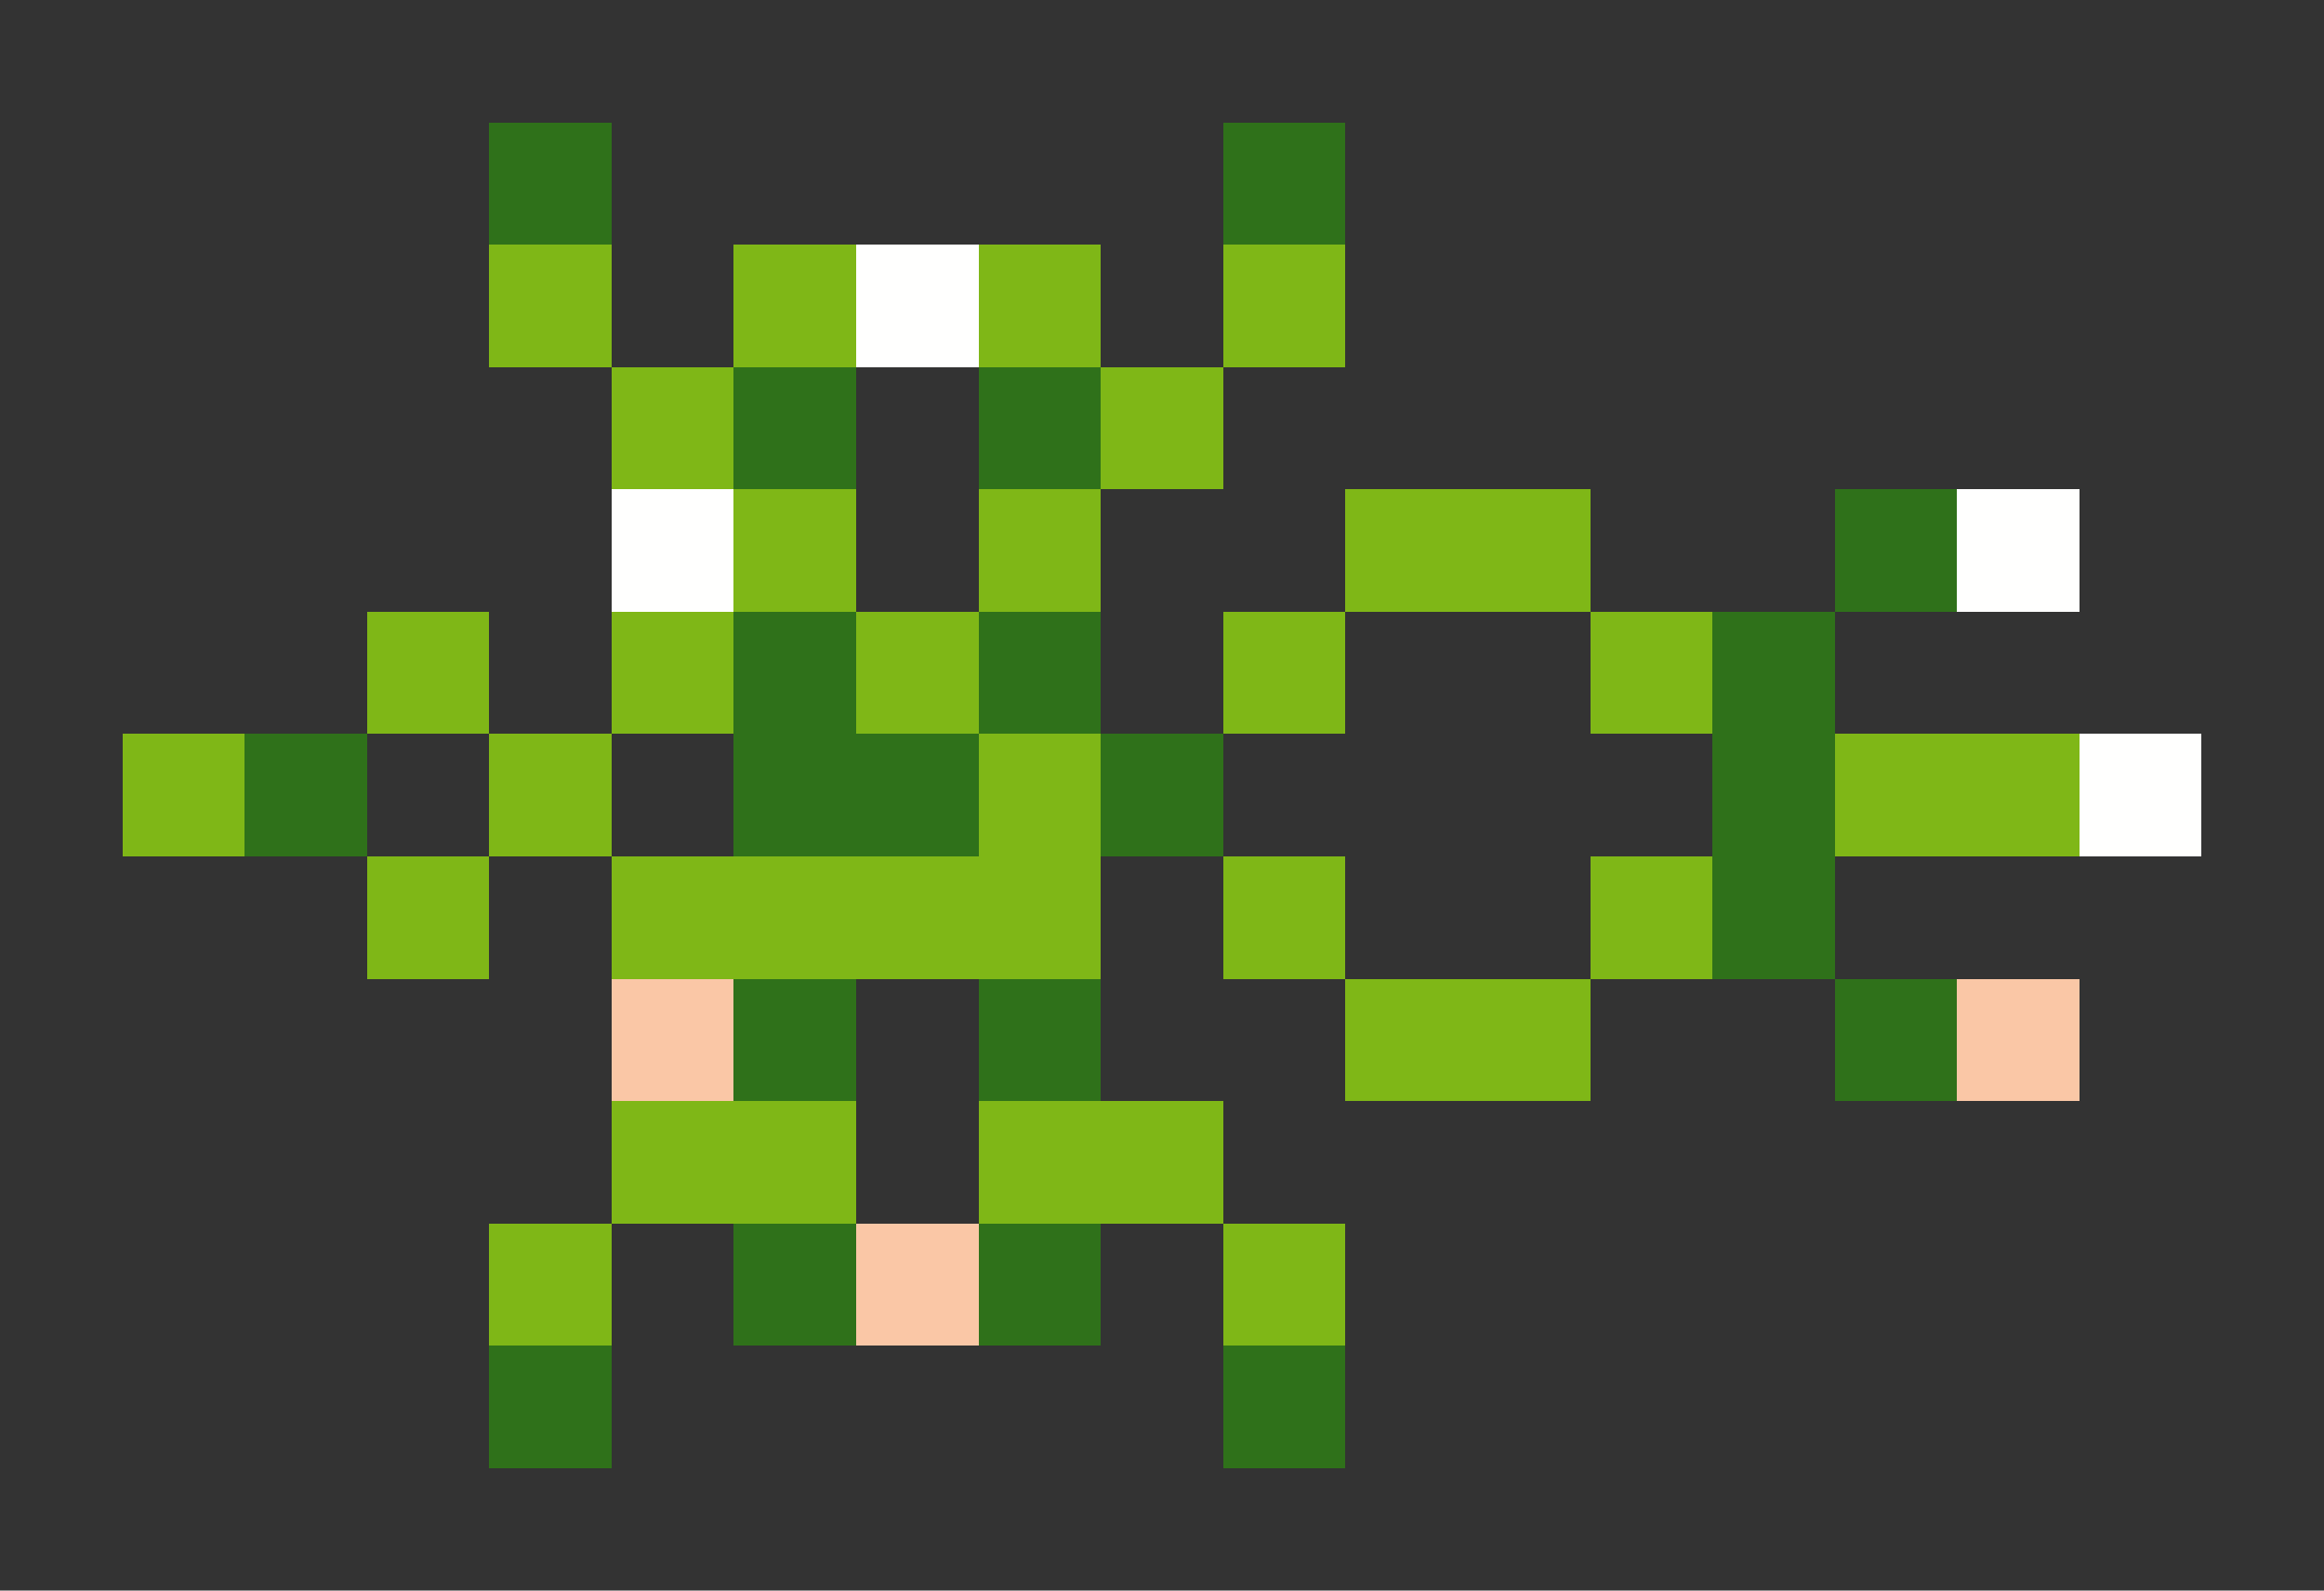 <svg xmlns="http://www.w3.org/2000/svg" shape-rendering="crispEdges" viewBox="0 -0.5 19 13">
    <rect x="0" y="-0.5" width="19" height="13" fill="#333333" stroke="none"/>
    <path stroke="#2f711a" d="M4 1h1m5 0h1M6 3h1m1 0h1m6 1h1M6 5h1m1 0h1m5 0h1M2 6h1m3 0h2m1 0h1m4 0h1m-1 1h1M6 8h1m1 0h1m6 0h1M6 10h1m1 0h1m-5 1h1m5 0h1"/>
    <path stroke="#7fb717" d="M4 2h1m1 0h1m1 0h1m1 0h1M5 3h1m3 0h1M6 4h1m1 0h1m2 0h2M3 5h1m1 0h1m1 0h1m2 0h1m2 0h1M1 6h1m2 0h1m3 0h1m6 0h2M3 7h1m1 0h4m1 0h1m2 0h1m-3 1h2M5 9h2m1 0h2m-6 1h1m5 0h1"/>
    <path stroke="#fffffe" d="M7 2h1M5 4h1m10 0h1m0 2h1"/>
    <path stroke="#fac7a6" d="M5 8h1m10 0h1M7 10h1"/>
</svg>
